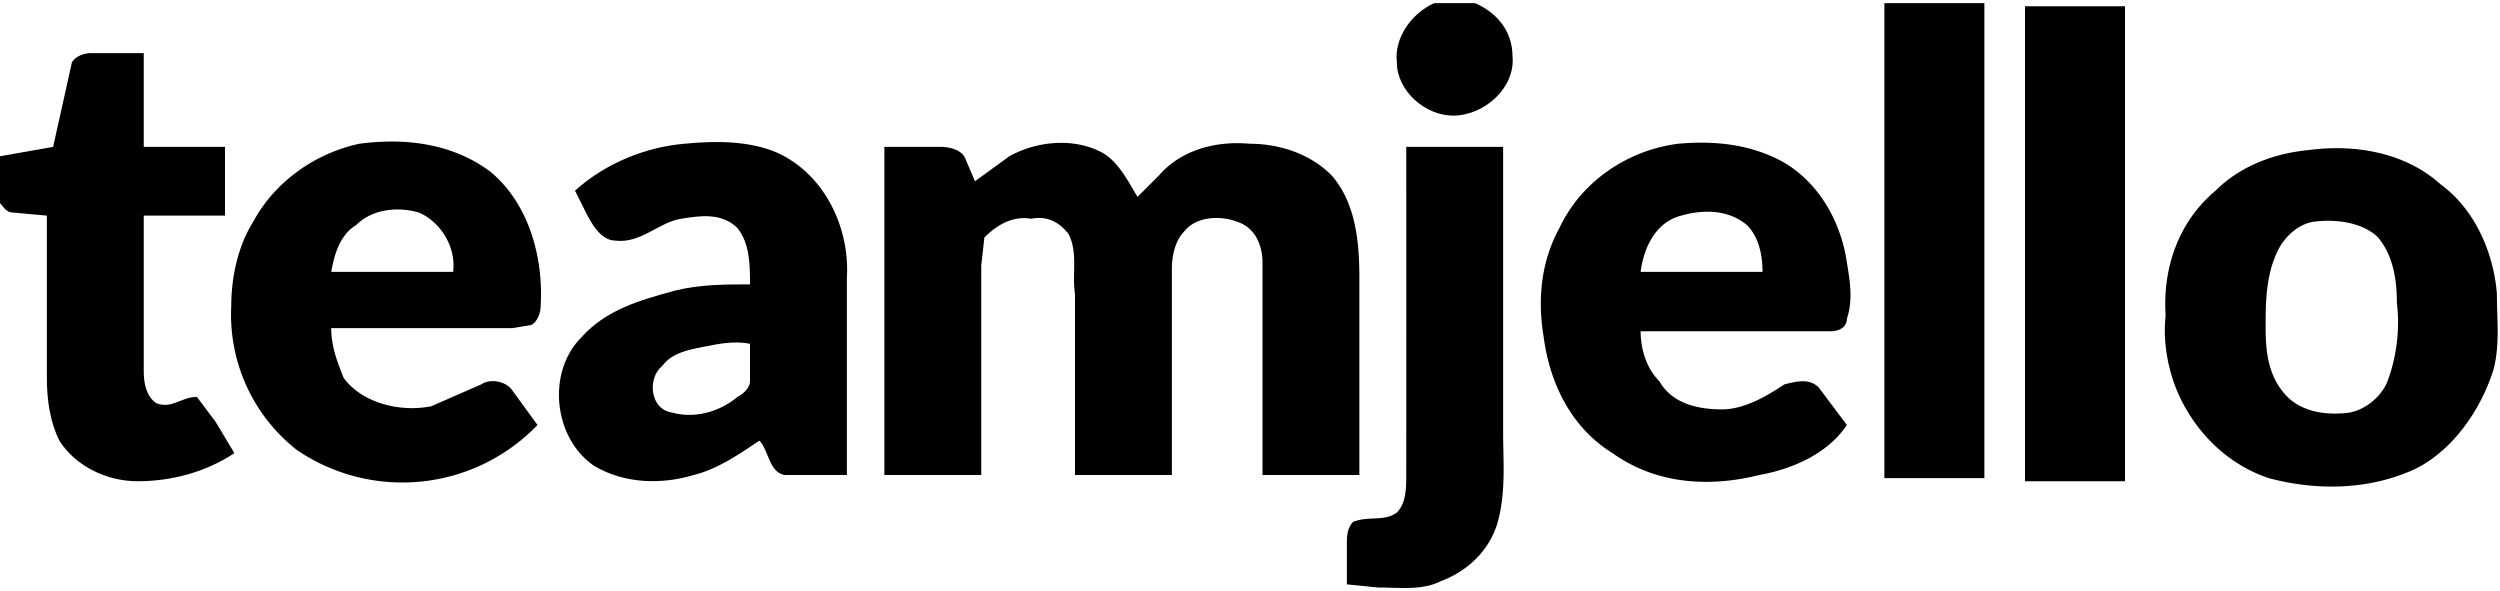<svg xmlns="http://www.w3.org/2000/svg"  version="1" viewBox="0 0 800 189">
  <path d="M459 1h13c7 3 12 9 12 17 1 10-9 19-19 19-9 0-18-8-18-17-1-8 5-16 12-19zM603 1h32v152h-32V1zM648 2h32v152h-32V2zM23 20c1-2 4-3 6-3h17v30h26v22H46v50c0 4 1 8 4 10 5 2 8-2 13-2l6 8 6 10c-9 6-20 9-31 9-10 0-20-5-25-13-3-6-4-13-4-20V69L4 68c-2 0-3-2-4-3V50l17-3 6-27zM219 46c10-1 21-1 30 3 15 7 23 24 22 40v63h-20c-5-1-5-8-8-11-6 4-13 9-21 11-10 3-22 3-32-3-13-9-15-30-4-41 8-9 19-12 30-15 8-2 16-2 24-2 0-6 0-13-4-18-5-5-12-4-18-3-7 1-13 8-21 7-5 0-8-6-10-10l-3-6c10-9 23-14 35-15m6 65c-5 1-10 2-13 6-5 4-4 14 3 15 7 2 15 0 21-5 2-1 4-3 4-5v-12c-5-1-10 0-15 1z"/>
  <path d="M115 46c15-2 30 0 42 9 12 10 17 27 16 43 0 2-1 5-3 6l-6 1h-58c0 6 2 11 4 16 6 8 18 11 28 9l16-7c3-2 8-1 10 2l8 11a60 60 0 0 1-77 8 55 55 0 0 1-21-46c0-9 2-19 7-27 7-13 20-22 34-25m-1 26c-5 3-7 9-8 15h39c1-8-4-16-11-19-7-2-15-1-20 4zM323 50c9-5 21-6 30-1 5 3 8 9 11 14l7-7c7-8 18-11 29-10 9 0 19 3 26 10 8 9 9 22 9 33v63h-31v-12-56c0-5-2-11-8-13-5-2-13-2-17 3-3 3-4 8-4 12v66h-31V94c-1-6 1-13-2-19-3-4-7-6-12-5-6-1-11 2-15 6l-1 9v67h-31V64 47h18c3 0 7 1 8 4l3 7 11-8zM499 73c7-15 22-25 38-27 11-1 22 0 32 5 12 6 20 19 22 33 1 6 2 12 0 18 0 3-3 4-5 4h-61c0 6 2 12 6 16 4 7 12 9 20 9 7 0 14-4 20-8 4-1 8-2 11 1l9 12c-6 9-17 14-28 16-16 4-33 3-47-7-13-8-20-22-22-37-2-12-1-24 5-35m39-4c-8 2-12 10-13 18h39c0-5-1-11-5-15-6-5-14-5-21-3z"/>
  <path d="M450 47h31v91c0 10 1 20-2 30-3 9-10 15-18 18-6 3-13 2-20 2l-10-1v-13c0-2 0-5 2-7 5-2 10 0 14-3 3-3 3-8 3-12a66720 66720 0 0 0 0-105zM739 48c15-2 31 1 42 11 11 8 17 22 18 35 0 8 1 16-1 24-4 13-13 26-25 32-15 7-32 7-47 3-12-4-22-13-28-25-4-8-6-18-5-27-1-15 4-30 16-40 8-8 19-12 30-13m1 23c-5 1-9 5-11 9-4 8-4 17-4 25s1 16 7 22c5 5 13 6 20 5 5-1 10-5 12-10 3-8 4-17 3-25 0-7-1-15-6-21-5-5-14-6-21-5z"/>
</svg>
